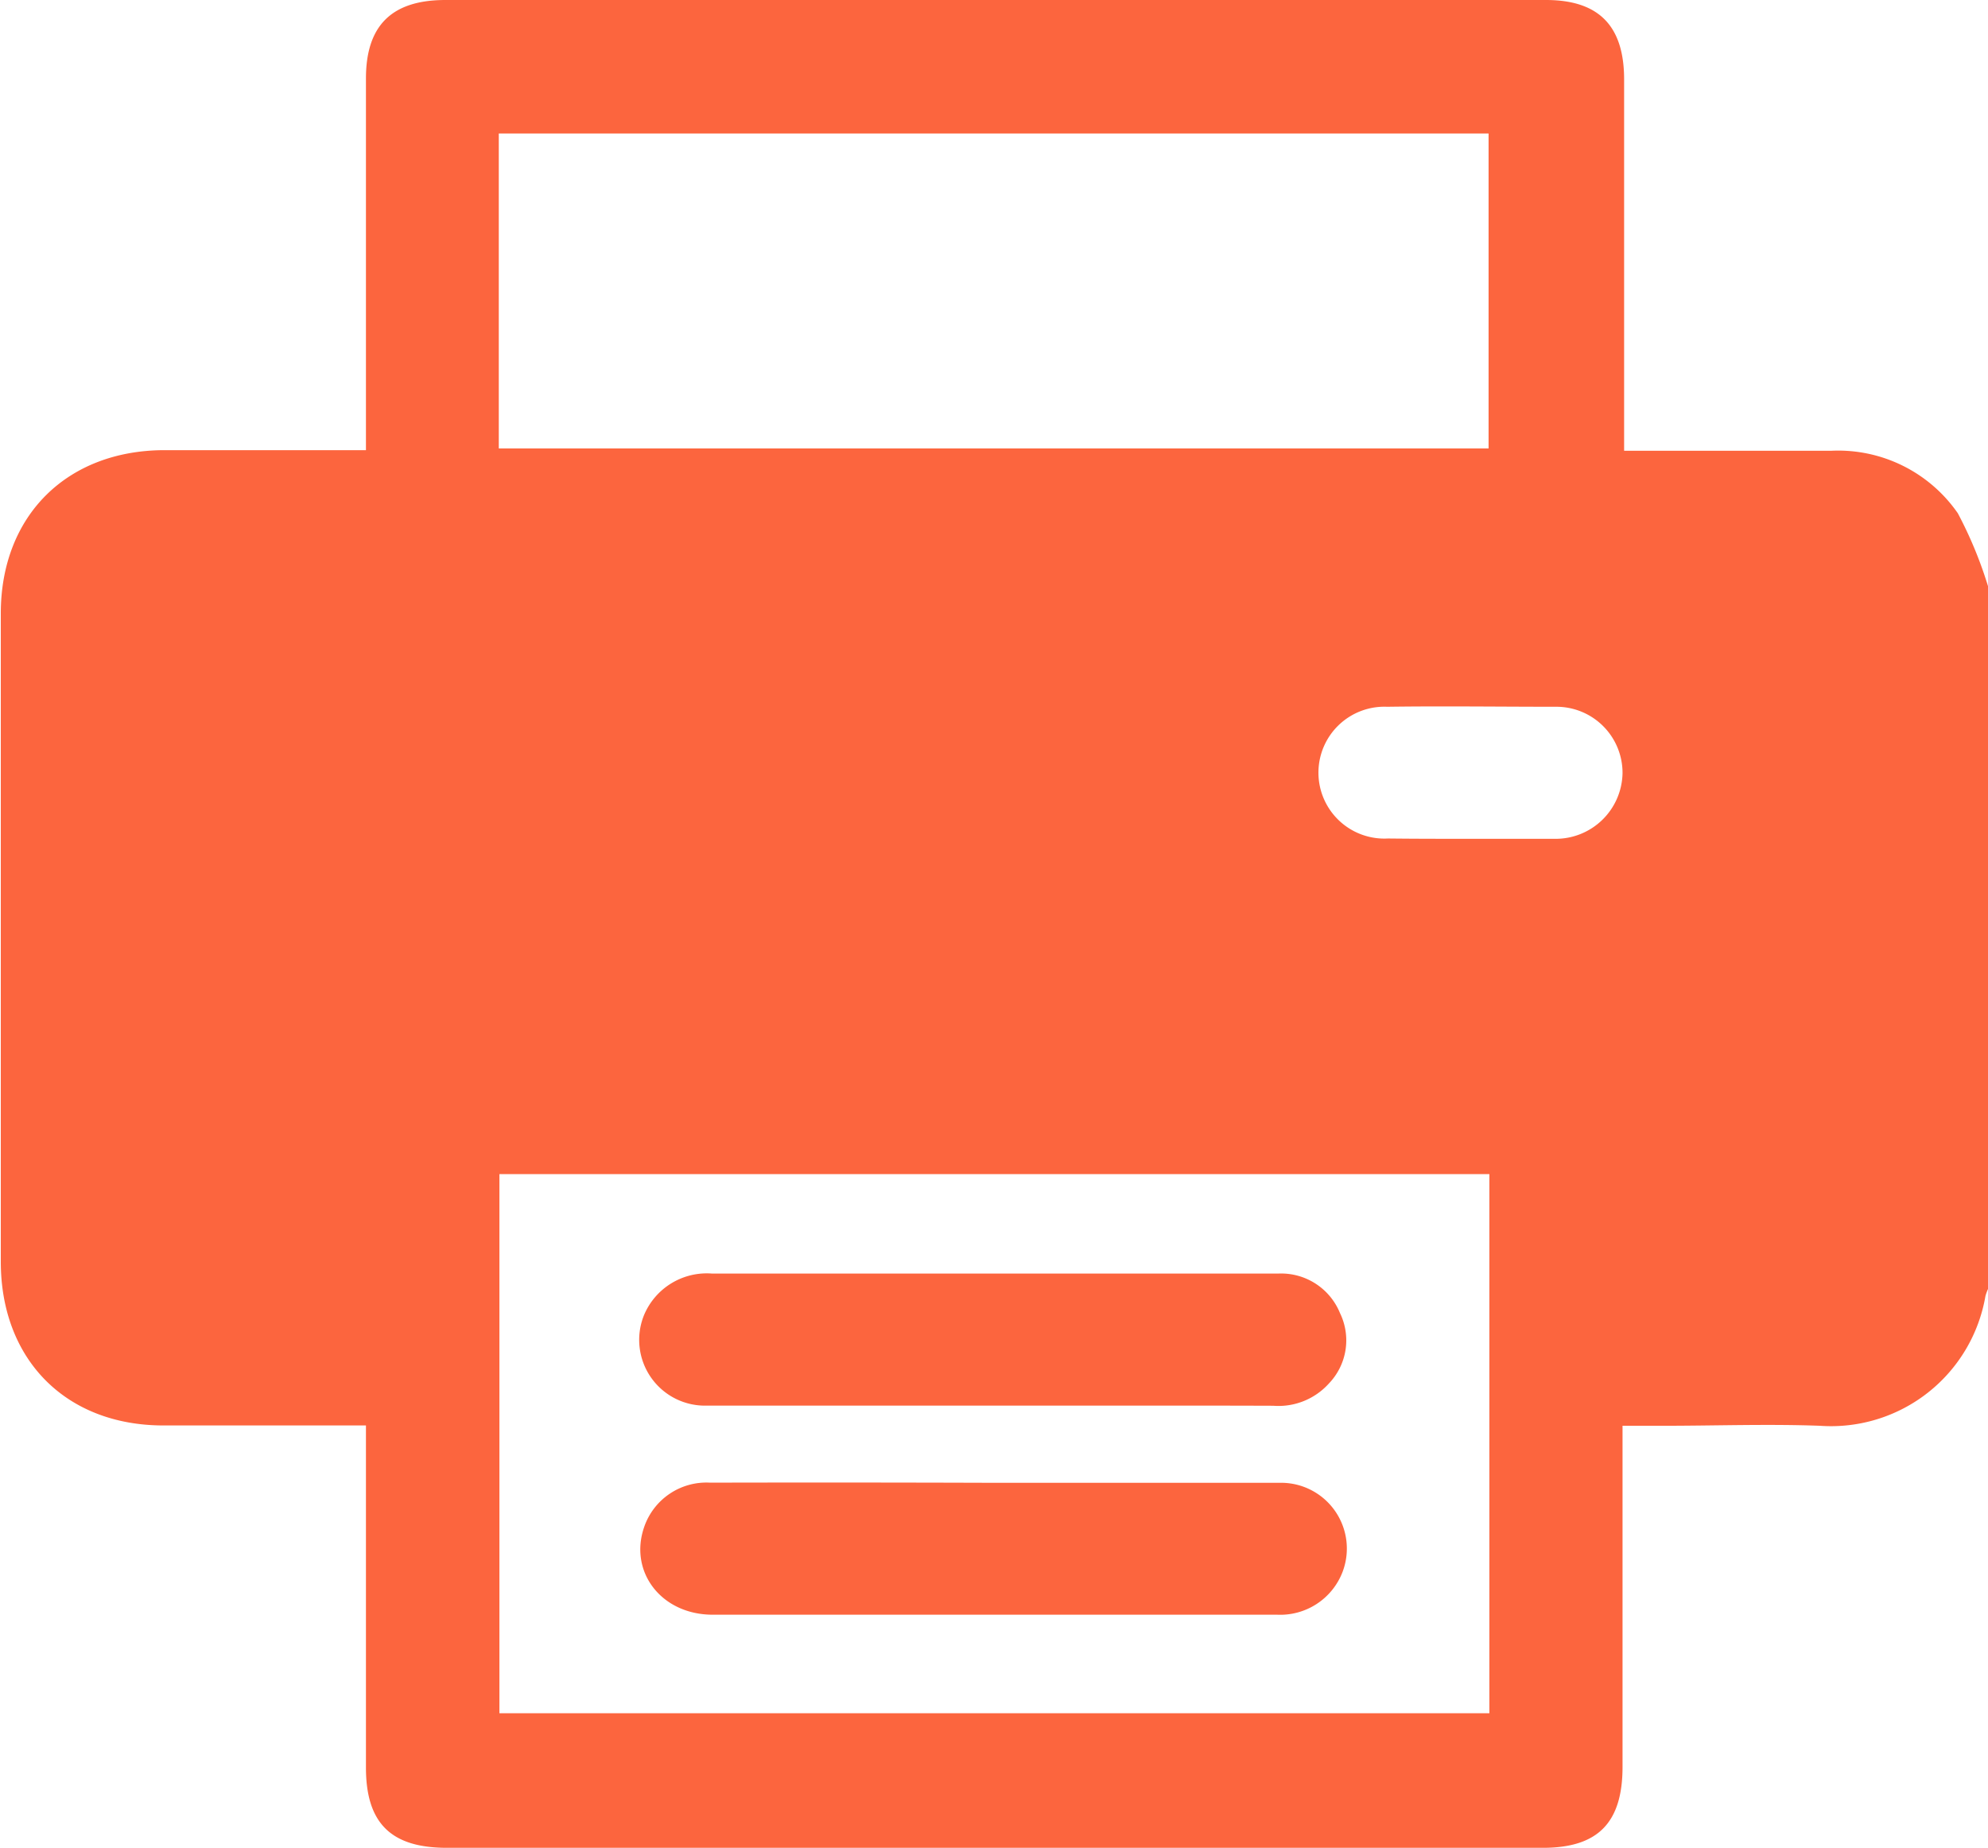 <svg id="Layer_1" data-name="Layer 1" xmlns="http://www.w3.org/2000/svg" viewBox="0 0 125.11 116.3"><defs><style>.cls-1{fill:#fc653e;}</style></defs><title>Print icon</title><path class="cls-1" d="M319,235.1v44.23a3.29,3.29,0,0,0-.16.44,9.86,9.86,0,0,1-10.42,8.17c-3.29-.12-6.59,0-9.89,0H296v1.47q0,10,0,20c0,3.51-1.55,5.09-5,5.09H222c-3.51,0-5.08-1.56-5.08-5.05V287.92h-1.5c-3.75,0-7.49,0-11.24,0-6.15,0-10.24-4.15-10.24-10.31q0-20.4,0-40.79c0-6.14,4.14-10.26,10.28-10.28,3.78,0,7.57,0,11.36,0h1.34V203.15c0-3.33,1.62-4.94,5-4.94h69.26c3.32,0,4.92,1.62,4.92,5q0,10.94,0,21.87v1.5h13a9.16,9.16,0,0,1,8,3.93A26,26,0,0,1,319,235.1Zm-31.38,37h-62.3v33.93h62.3Zm-62.34-45.67h62.29V206.61H225.28ZM286.49,251h5.24a4.21,4.21,0,0,0,4.27-4.12,4.16,4.16,0,0,0-4.19-4.19c-3.54,0-7.08-.05-10.62,0a4.15,4.15,0,1,0,.05,8.29C283,251,284.74,251,286.49,251Z" transform="translate(-193.89 -198.21)"/><path class="cls-1" d="M256.41,286.67c-6,0-12,0-18,0a4.14,4.14,0,0,1-4-5.67,4.28,4.28,0,0,1,4.28-2.64h20.76c5,0,9.93,0,14.9,0a4,4,0,0,1,3.87,2.49,3.92,3.92,0,0,1-.7,4.43,4.27,4.27,0,0,1-3.5,1.4C268.21,286.66,262.31,286.68,256.41,286.67Z" transform="translate(-193.89 -198.21)"/><path class="cls-1" d="M256.55,291.53c5.95,0,11.89,0,17.83,0a4.14,4.14,0,0,1,4,5.61,4.2,4.2,0,0,1-4.12,2.69c-3.34,0-6.68,0-10,0q-12.76,0-25.52,0c-3.22,0-5.29-2.69-4.31-5.52a4.14,4.14,0,0,1,4.15-2.79Q247.59,291.5,256.55,291.53Z" transform="translate(-193.89 -198.21)"/></svg>